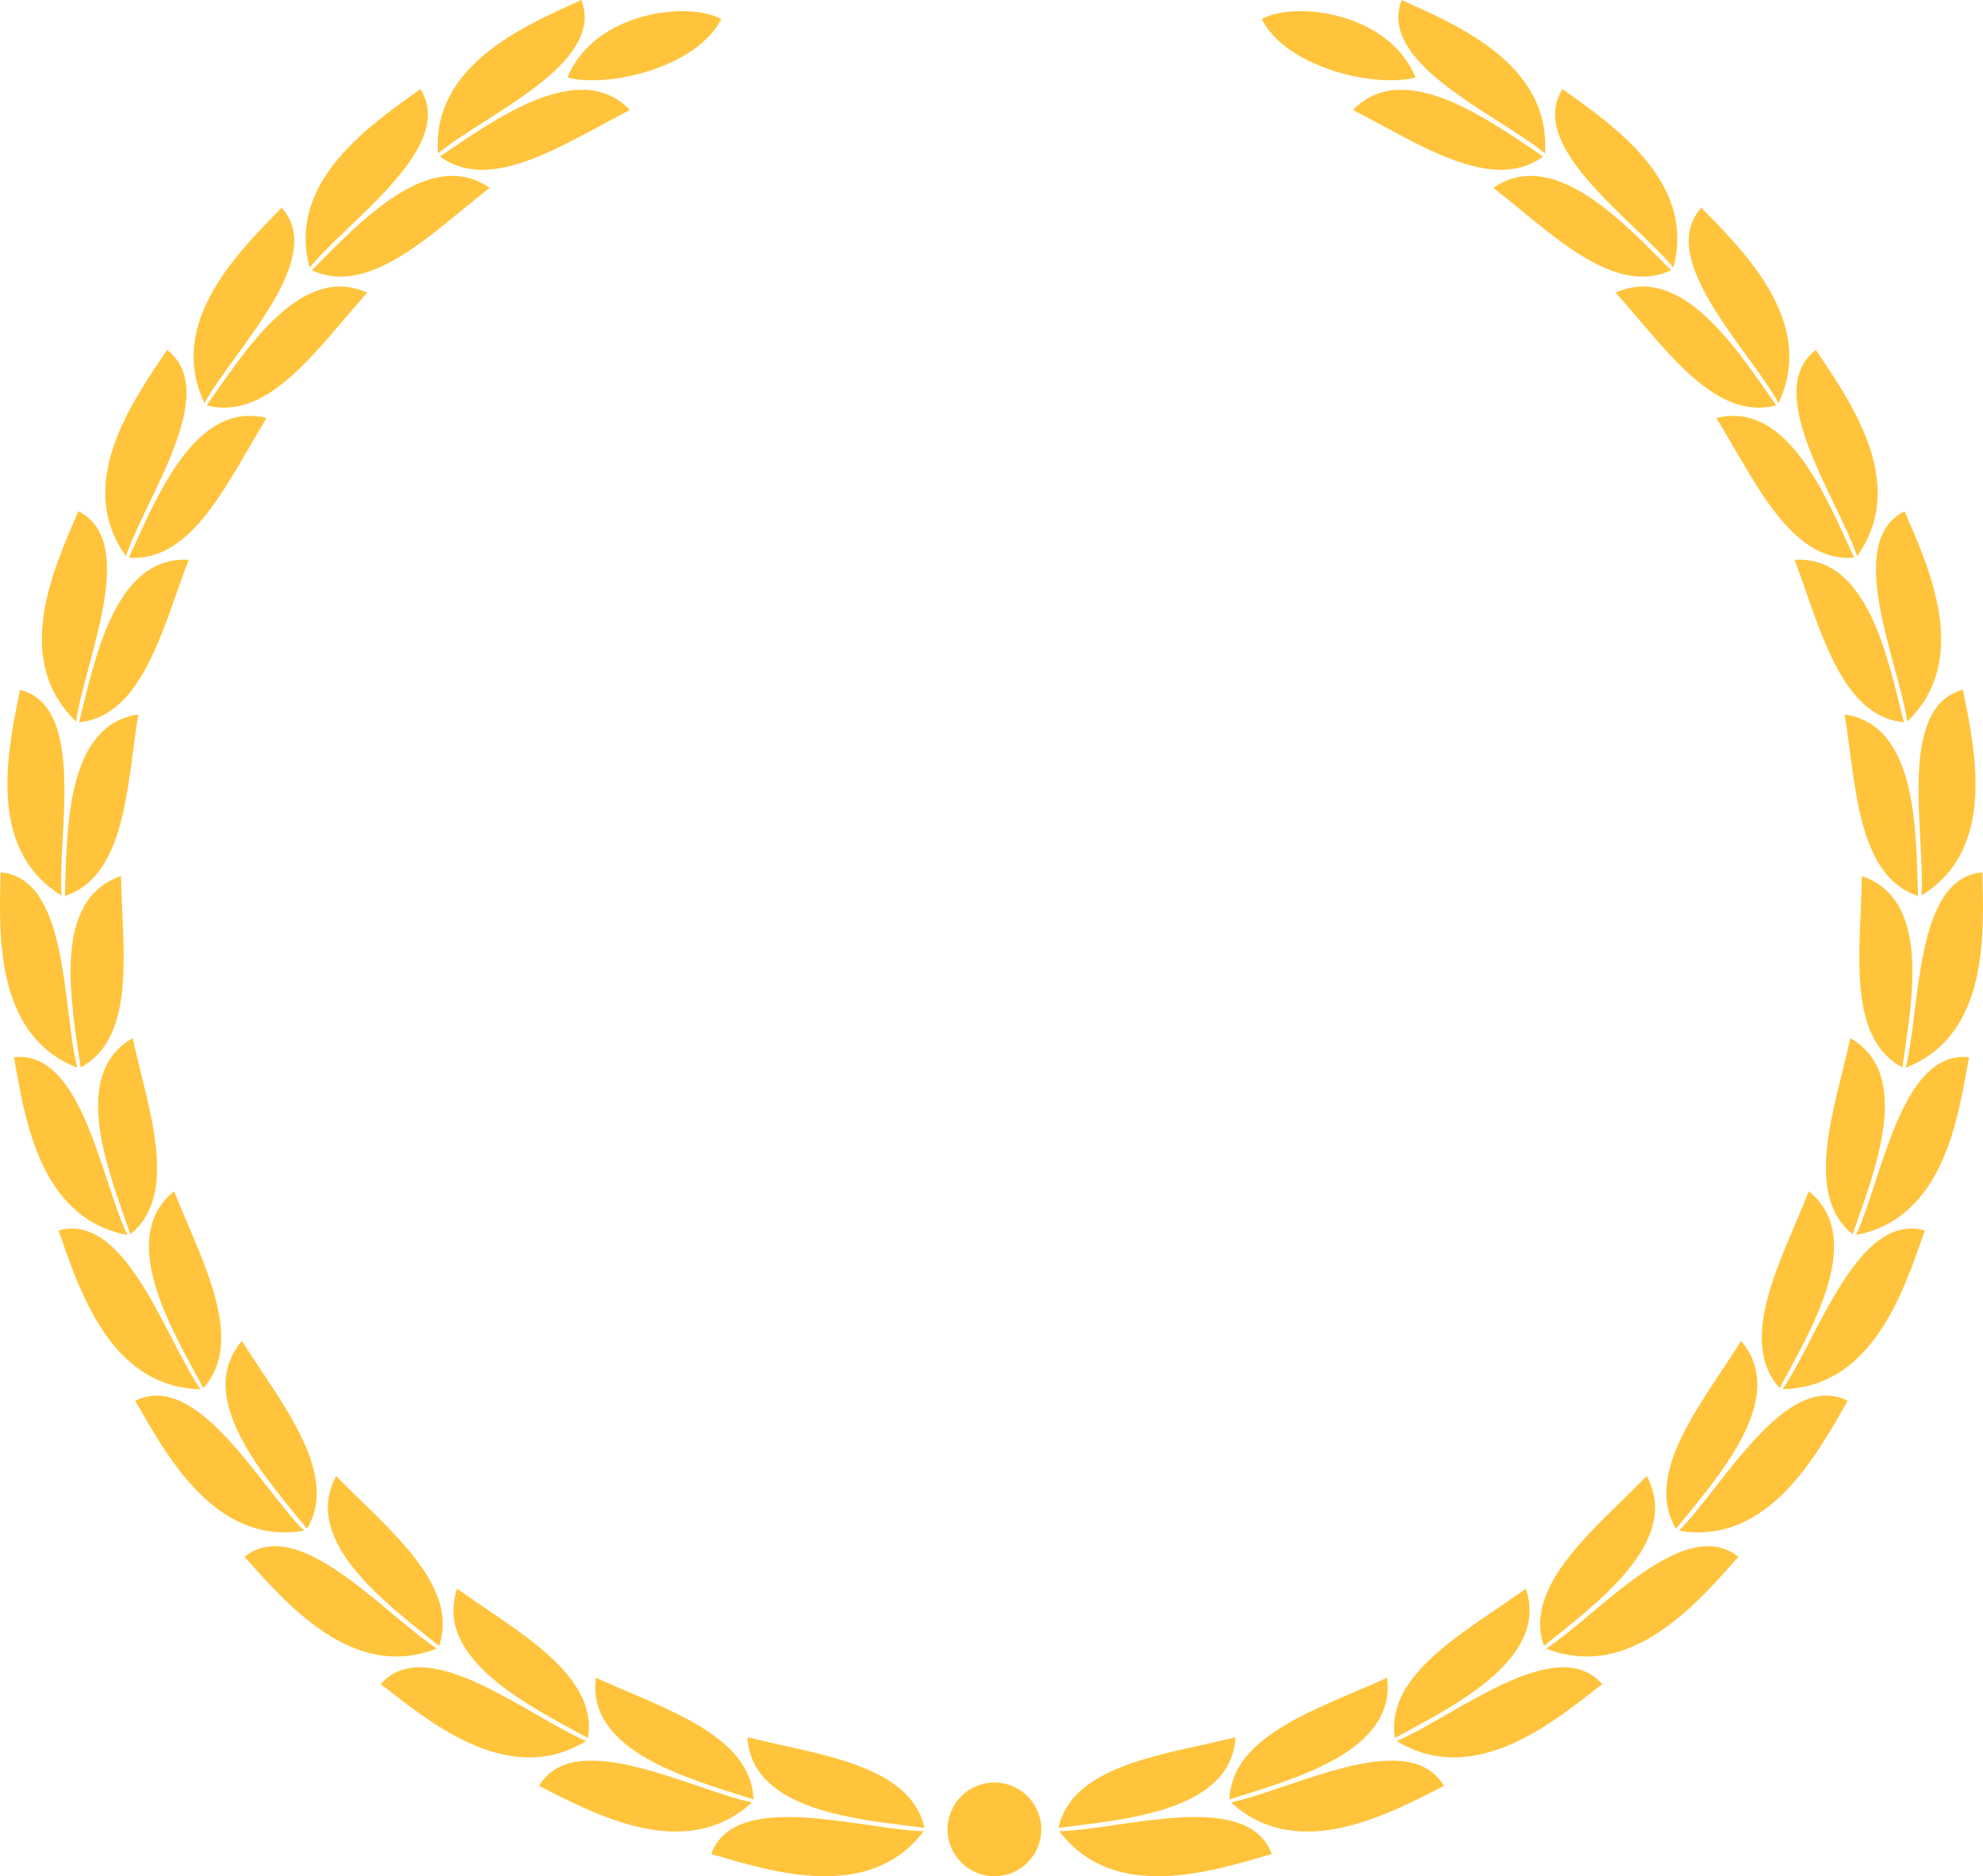 <svg version="1.1" id="图层_1" x="0px" y="0px" width="176.161px" height="166.671px" viewBox="0 0 176.161 166.671" enable-background="new 0 0 176.161 166.671" xml:space="preserve" xmlns="http://www.w3.org/2000/svg" xmlns:xlink="http://www.w3.org/1999/xlink" xmlns:xml="http://www.w3.org/XML/1998/namespace">
  <g>
    <path fill="#FFC43C" d="M63.178,164.694c5.086,1.464,13.963,4.455,18.883-2.026C76.508,162.533,65.307,158.877,63.178,164.694z" class="color c1"/>
    <path fill="#FFC43C" d="M66.402,154.322c0.365,6.583,9.875,7.314,15.725,8.046C80.863,156.717,72.652,155.885,66.402,154.322z" class="color c1"/>
    <path fill="#FFC43C" d="M47.885,158.645c4.754,2.394,12.932,6.948,18.916,1.463C61.383,158.977,51.043,153.325,47.885,158.645z" class="color c1"/>
    <path fill="#FFC43C" d="M66.936,159.841c-0.201-5.784-8.145-8.111-13.996-10.805C52.074,155.619,61.316,158.046,66.936,159.841z" class="color c1"/>
    <path fill="#FFC43C" d="M33.822,149.602c4.189,3.225,11.303,9.31,18.252,5.054C46.955,152.494,37.912,144.947,33.822,149.602z" class="color c1"/>
    <path fill="#FFC43C" d="M52.24,154.389c0.898-5.718-6.416-9.508-11.635-13.264C38.51,147.408,47.055,151.563,52.24,154.389z" class="color c1"/>
    <path fill="#FFC43C" d="M38.811,146.443c-4.656-3.025-12.268-12.001-17.09-8.145C25.279,142.222,31.23,149.435,38.811,146.443z" class="color c1"/>
    <path fill="#FFC43C" d="M39.01,146.211c1.861-5.452-4.654-10.472-9.145-15.093C26.707,136.936,34.422,142.52,39.01,146.211z" class="color c1"/>
    <path fill="#FFC43C" d="M27.008,135.972c-3.922-3.923-9.475-14.295-14.994-11.536C14.674,129.022,18.996,137.335,27.008,135.972z" class="color c1"/>
    <path fill="#FFC43C" d="M21.49,119.116c-4.322,5.054,2.061,12.101,5.783,16.689C30.232,130.852,24.914,124.568,21.49,119.116z" class="color c1"/>
    <path fill="#FFC43C" d="M5.199,109.309c1.762,4.987,4.488,13.931,12.6,14.096C14.674,118.851,11.15,107.614,5.199,109.309z" class="color c1"/>
    <path fill="#FFC43C" d="M15.471,105.818c-5.152,4.188-0.197,12.3,2.596,17.487C21.922,118.983,17.832,111.835,15.471,105.818z" class="color c1"/>
    <path fill="#FFC43C" d="M11.316,109.708c-2.359-4.953-4.023-16.456-10.074-15.791C2.174,99.069,3.404,108.213,11.316,109.708z" class="color c1"/>
    <path fill="#FFC43C" d="M11.783,92.222c-5.654,3.225-2.129,11.901-0.201,17.419C16.004,106.052,13.145,98.438,11.783,92.222z" class="color c1"/>
    <path fill="#FFC43C" d="M6.861,94.848c-1.33-5.319-0.732-16.855-6.814-17.354C-0.053,82.713-0.586,91.923,6.861,94.848z" class="color c1"/>
    <path fill="#FFC43C" d="M10.75,77.826C4.533,79.92,6.328,89.063,7.16,94.814C12.182,92.155,10.852,84.176,10.75,77.826z" class="color c1"/>
    <path fill="#FFC43C" d="M5.465,79.555C5.1,74.104,7.693,62.799,1.775,61.271C0.777,66.39-1.35,75.366,5.465,79.555z" class="color c1"/>
    <path fill="#FFC43C" d="M12.279,63.465c-6.48,0.964-6.316,10.339-6.516,16.123C11.184,77.826,11.283,69.715,12.279,63.465z" class="color c1"/>
    <path fill="#FFC43C" d="M6.961,45.412C4.9,50.233,0.943,58.544,6.762,64.097C7.525,58.677,12.414,48.139,6.961,45.412z" class="color c1"/>
    <path fill="#FFC43C" d="M16.768,49.734c-6.547-0.399-8.344,8.81-9.74,14.428C12.713,63.597,14.475,55.652,16.768,49.734z" class="color c1"/>
    <path fill="#FFC43C" d="M14.84,31.083c-2.893,4.355-8.344,11.803-3.656,18.319C12.945,44.215,19.693,34.774,14.84,31.083z" class="color c1"/>
    <path fill="#FFC43C" d="M11.447,49.534c5.688,0.467,8.879-6.98,12.236-12.399C17.332,35.539,13.875,44.249,11.447,49.534z" class="color c1"/>
    <path fill="#FFC43C" d="M25.014,18.451c-3.625,3.757-10.307,10.105-6.85,17.354C20.824,31.018,29.135,22.973,25.014,18.451z" class="color c1"/>
    <path fill="#FFC43C" d="M18.365,36.004c5.518,1.497,10.006-5.286,14.26-10.007C26.676,23.305,21.721,31.25,18.365,36.004z" class="color c1"/>
    <path fill="#FFC43C" d="M37.346,7.912c-4.221,3.059-11.934,8.111-9.84,15.858C30.965,19.548,40.605,13.065,37.346,7.912z" class="color c1"/>
    <path fill="#FFC43C" d="M27.705,24.003c5.154,2.427,10.771-3.424,15.793-7.314C38.111,12.966,31.828,19.881,27.705,24.003z" class="color c1"/>
    <path fill="#FFC43C" d="M51.643,0c-4.721,2.161-13.299,5.651-12.734,13.63C43.133,10.14,53.836,5.685,51.643,0z" class="color c1"/>
    <path fill="#FFC43C" d="M39.076,13.896c4.586,3.392,11.236-1.263,16.889-4.122C51.441,5.086,43.896,10.672,39.076,13.896z" class="color c1"/>
    <path fill="#FFC43C" d="M64.076,1.695C61.15,0.066,52.773,1.063,50.412,6.882C53.969,7.846,61.883,6.017,64.076,1.695z" class="color c1"/>
    <path fill="#FFC43C" d="M94.096,162.668c4.92,6.481,13.797,3.49,18.883,2.026C110.852,158.877,99.646,162.533,94.096,162.668z" class="color c1"/>
    <path fill="#FFC43C" d="M109.754,154.322c-6.25,1.563-14.463,2.395-15.725,8.046C99.881,161.637,109.387,160.905,109.754,154.322z" class="color c1"/>
    <path fill="#FFC43C" d="M109.355,160.107c5.982,5.485,14.195,0.931,18.916-1.463C125.146,153.325,114.775,158.977,109.355,160.107z
		" class="color c1"/>
    <path fill="#FFC43C" d="M123.219,149.036c-5.852,2.693-13.799,5.021-13.996,10.805
		C114.873,158.046,124.082,155.619,123.219,149.036z" class="color c1"/>
    <path fill="#FFC43C" d="M124.082,154.655c6.949,4.256,14.096-1.829,18.252-5.054C138.246,144.947,129.203,152.494,124.082,154.655z
		" class="color c1"/>
    <path fill="#FFC43C" d="M135.553,141.125c-5.221,3.756-12.533,7.546-11.637,13.264
		C129.102,151.563,137.646,147.408,135.553,141.125z" class="color c1"/>
    <path fill="#FFC43C" d="M137.348,146.443c7.58,2.991,13.563-4.222,17.086-8.145C149.615,134.442,142.002,143.418,137.348,146.443z" class="color c1"/>
    <path fill="#FFC43C" d="M146.289,131.118c-4.486,4.621-11.004,9.641-9.141,15.093C141.736,142.52,149.447,136.936,146.289,131.118z
		" class="color c1"/>
    <path fill="#FFC43C" d="M149.148,135.972c8.012,1.363,12.334-6.949,14.994-11.536C158.625,121.677,153.072,132.049,149.148,135.972
		z" class="color c1"/>
    <path fill="#FFC43C" d="M154.668,119.116c-3.393,5.452-8.744,11.735-5.783,16.689C152.605,131.217,158.99,124.17,154.668,119.116z" class="color c1"/>
    <path fill="#FFC43C" d="M158.357,123.404c8.146-0.165,10.873-9.108,12.633-14.096C165.039,107.614,161.482,118.851,158.357,123.404
		z" class="color c1"/>
    <path fill="#FFC43C" d="M160.684,105.818c-2.359,6.017-6.447,13.165-2.592,17.487C160.885,118.118,165.838,110.007,160.684,105.818
		z" class="color c1"/>
    <path fill="#FFC43C" d="M164.875,109.708c7.879-1.495,9.109-10.639,10.039-15.791C168.863,93.252,167.201,104.755,164.875,109.708z
		" class="color c1"/>
    <path fill="#FFC43C" d="M164.576,109.641c1.928-5.518,5.451-14.194-0.201-17.419C163.014,98.438,160.154,106.052,164.576,109.641z" class="color c1"/>
    <path fill="#FFC43C" d="M169.295,94.848c7.48-2.925,6.916-12.135,6.816-17.354C170.061,77.992,170.625,89.528,169.295,94.848z" class="color c1"/>
    <path fill="#FFC43C" d="M165.404,77.826c-0.098,6.35-1.428,14.329,3.592,16.988C169.828,89.063,171.623,79.92,165.404,77.826z" class="color c1"/>
    <path fill="#FFC43C" d="M170.691,79.555c6.816-4.188,4.688-13.165,3.691-18.284C168.465,62.799,171.057,74.104,170.691,79.555z" class="color c1"/>
    <path fill="#FFC43C" d="M170.393,79.588c-0.199-5.784-0.033-15.159-6.518-16.123C164.875,69.715,164.975,77.826,170.393,79.588z" class="color c1"/>
    <path fill="#FFC43C" d="M169.428,64.097c5.785-5.553,1.828-13.863-0.232-18.685C163.744,48.139,168.631,58.677,169.428,64.097z" class="color c1"/>
    <path fill="#FFC43C" d="M159.422,49.734c2.26,5.918,4.021,13.862,9.707,14.428C167.732,58.544,165.938,49.335,159.422,49.734z" class="color c1"/>
    <path fill="#FFC43C" d="M161.316,31.083c-4.854,3.691,1.895,13.132,3.658,18.319C169.662,42.886,164.209,35.438,161.316,31.083z" class="color c1"/>
    <path fill="#FFC43C" d="M164.707,49.534c-2.428-5.285-5.885-13.995-12.234-12.399C155.832,42.554,159.023,50.001,164.707,49.534z" class="color c1"/>
    <path fill="#FFC43C" d="M151.145,18.451c-4.123,4.521,4.221,12.566,6.848,17.354C161.451,28.557,154.768,22.208,151.145,18.451z" class="color c1"/>
    <path fill="#FFC43C" d="M157.793,36.004c-3.359-4.754-8.311-12.699-14.264-10.007C147.785,30.718,152.273,37.501,157.793,36.004z" class="color c1"/>
    <path fill="#FFC43C" d="M148.65,23.771c2.096-7.747-5.617-12.8-9.842-15.858C135.553,13.065,145.193,19.548,148.65,23.771z" class="color c1"/>
    <path fill="#FFC43C" d="M148.451,24.003c-4.123-4.122-10.406-11.037-15.791-7.314C137.68,20.579,143.299,26.43,148.451,24.003z" class="color c1"/>
    <path fill="#FFC43C" d="M137.246,13.63c0.566-7.979-7.977-11.469-12.73-13.63C122.32,5.685,133.025,10.14,137.246,13.63z" class="color c1"/>
    <path fill="#FFC43C" d="M137.082,13.896c-4.82-3.224-12.369-8.81-16.889-4.122C125.844,12.633,132.492,17.287,137.082,13.896z" class="color c1"/>
    <path fill="#FFC43C" d="M125.746,6.882c-2.361-5.818-10.74-6.815-13.664-5.187C114.275,6.017,122.221,7.846,125.746,6.882z" class="color c1"/>
    <circle fill="#FFC43C" cx="88.342" cy="162.508" r="4.163" class="color c1"/>
  </g>
</svg>